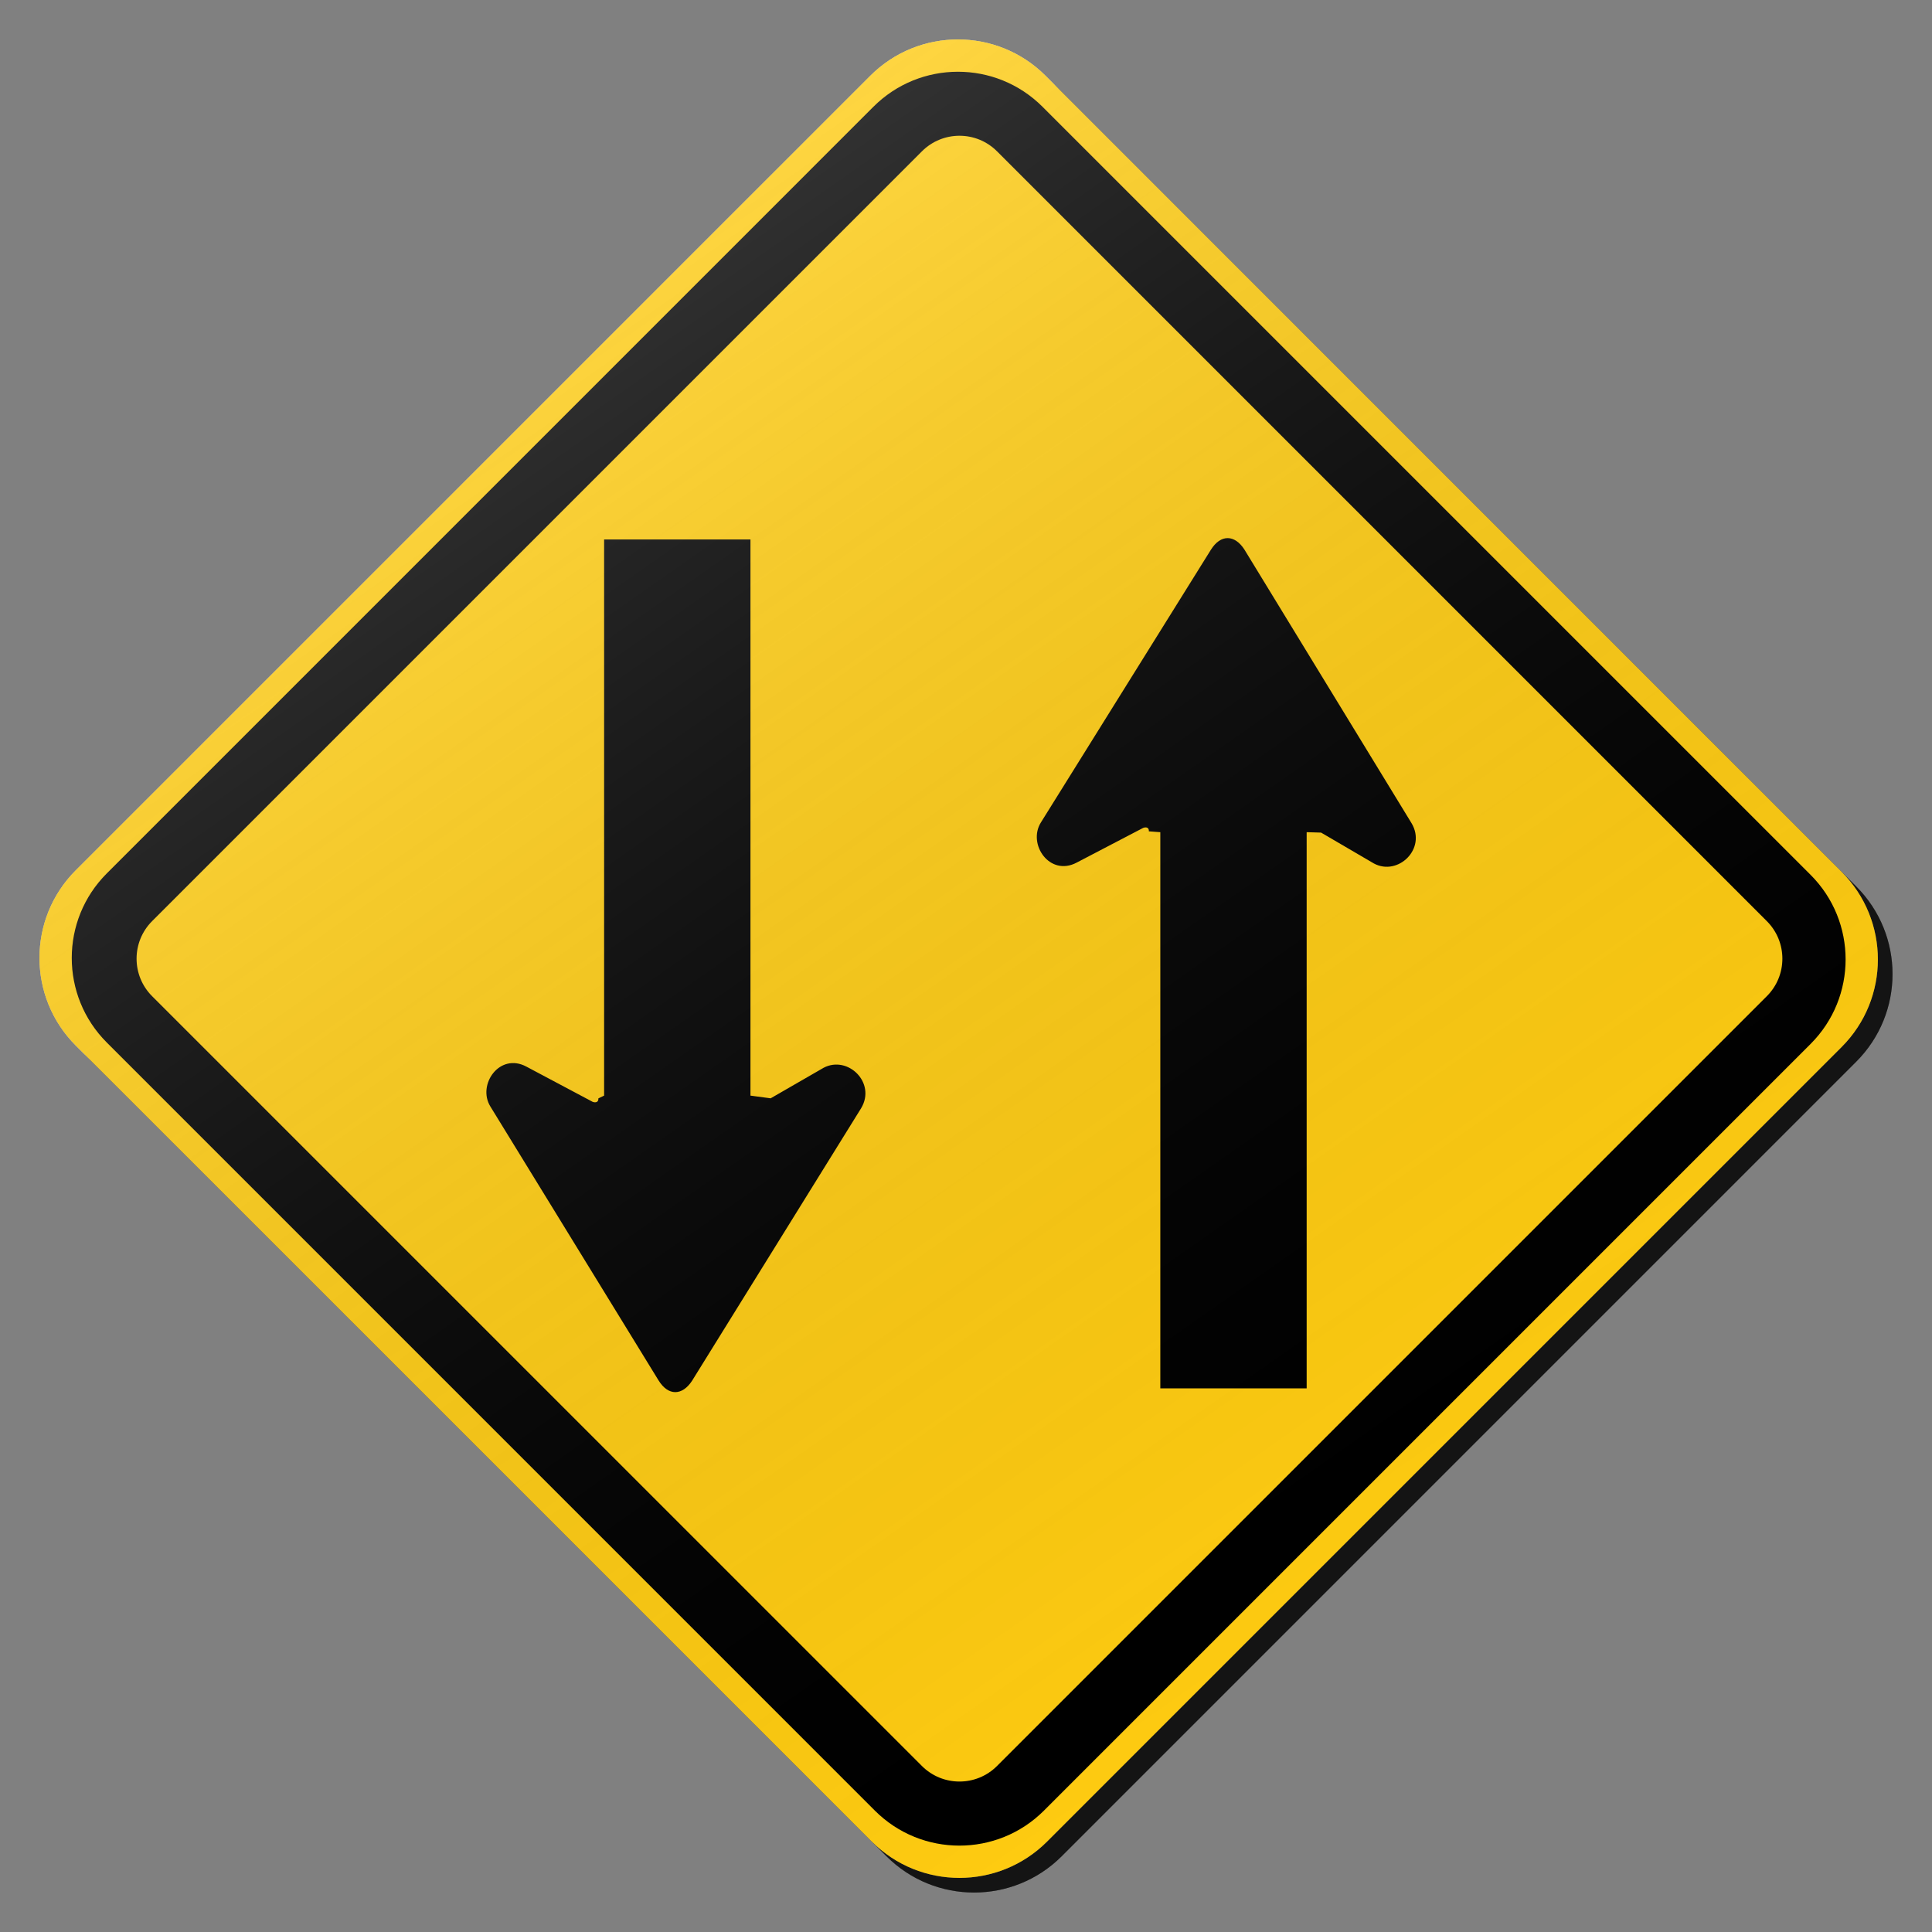 <?xml version="1.0" encoding="utf-8"?>
<!-- Generator: Adobe Illustrator 17.0.1, SVG Export Plug-In . SVG Version: 6.00 Build 0)  -->
<!DOCTYPE svg PUBLIC "-//W3C//DTD SVG 1.1//EN" "http://www.w3.org/Graphics/SVG/1.1/DTD/svg11.dtd">
<svg version="1.1" xmlns="http://www.w3.org/2000/svg" xmlns:xlink="http://www.w3.org/1999/xlink" x="0px" y="0px" width="132px"
	 height="132px" viewBox="0 0 132 132" enable-background="new 0 0 132 132" xml:space="preserve">
<rect x="0" y="0" width="132" height="132" fill="#808080" stroke="none"/>
<g id="disabled">
	<g>
		<defs>
			<path id="SVGID_1_" d="M72.436,6.177l54.387,54.389c3.306,3.306,3.306,8.665,0,11.971l-54.285,54.287
				c-3.306,3.306-8.667,3.306-11.973,0L6.177,72.435c-3.306-3.306-3.306-8.667,0-11.973L60.463,6.177
				C63.769,2.87,69.129,2.87,72.436,6.177L72.436,6.177z"/>
		</defs>
		<defs>
			<path id="SVGID_2_" d="M71.436,5.177l54.387,54.389c3.306,3.306,3.306,8.665,0,11.971l-54.285,54.287
				c-3.306,3.306-8.667,3.306-11.973,0L5.177,71.435c-3.306-3.306-3.306-8.667,0-11.973L59.463,5.177
				C62.769,1.87,68.129,1.87,71.436,5.177L71.436,5.177z"/>
		</defs>
		<linearGradient id="SVGID_3_" gradientUnits="userSpaceOnUse" x1="3.698" y1="66.5" x2="129.302" y2="66.5">
			<stop  offset="0" style="stop-color:#000000;stop-opacity:0.6"/>
			<stop  offset="1" style="stop-color:#000000;stop-opacity:0.6"/>
		</linearGradient>
		<use xlink:href="#SVGID_1_"  overflow="visible" fill-rule="evenodd" clip-rule="evenodd" fill="url(#SVGID_3_)"/>
		<use xlink:href="#SVGID_2_"  overflow="visible" fill-rule="evenodd" clip-rule="evenodd" fill="#C6C6C6"/>
		<clipPath id="SVGID_4_">
			<use xlink:href="#SVGID_1_"  overflow="visible"/>
		</clipPath>
		<clipPath id="SVGID_5_" clip-path="url(#SVGID_4_)">
			<use xlink:href="#SVGID_2_"  overflow="visible"/>
		</clipPath>
	</g>
	<g>
		<defs>
			<path id="SVGID_6_" d="M123.705,71.325l-52.379,52.381c-3.19,3.19-8.363,3.19-11.553,0L7.295,71.227
				c-3.19-3.19-3.19-8.362,0-11.552L59.674,7.294c3.19-3.19,8.362-3.19,11.553,0l52.478,52.478
				C126.895,62.963,126.895,68.135,123.705,71.325L123.705,71.325z M120.714,62.933L68.12,10.339c-1.417-1.418-3.713-1.418-5.131,0
				L10.394,62.933c-1.417,1.418-1.417,3.715,0,5.131l52.594,52.594c1.418,1.416,3.715,1.416,5.131,0l52.594-52.594
				C122.132,66.648,122.132,64.351,120.714,62.933L120.714,62.933z"/>
		</defs>
		<use xlink:href="#SVGID_6_"  overflow="visible" fill-rule="evenodd" clip-rule="evenodd"/>
		<clipPath id="SVGID_7_">
			<use xlink:href="#SVGID_6_"  overflow="visible"/>
		</clipPath>
	</g>
	<g>
		<defs>
			<path id="SVGID_8_" d="M93.872,58.997l-3.61-2.111l-0.987-0.029v38h-9.999v-38L78.494,56.8c0.018-0.265-0.183-0.312-0.388-0.237
				l-4.547,2.374c-1.841,0.971-3.371-1.261-2.442-2.744L82.726,37.57c0.677-1.089,1.635-1.051,2.297-0.021l11.422,18.7
				C97.48,57.997,95.514,59.875,93.872,58.997L93.872,58.997z M58.834,75.718L47.283,94.339c-0.67,1.026-1.626,1.055-2.295-0.036
				L33.504,75.6c-0.919-1.486,0.627-3.708,2.461-2.725l4.529,2.407c0.203,0.073,0.404,0.026,0.389-0.237l0.392-0.189V36.858h9.999
				v37.998l1.379,0.184l3.62-2.087C57.928,72.084,59.879,73.976,58.834,75.718L58.834,75.718z"/>
		</defs>
		<use xlink:href="#SVGID_8_"  overflow="visible" fill-rule="evenodd" clip-rule="evenodd"/>
		<clipPath id="SVGID_9_">
			<use xlink:href="#SVGID_8_"  overflow="visible"/>
		</clipPath>
	</g>
	<linearGradient id="SVGID_10_" gradientUnits="userSpaceOnUse" x1="95.904" y1="108.921" x2="35.096" y2="22.079">
		<stop  offset="0" style="stop-color:#000000;stop-opacity:0"/>
		<stop  offset="1" style="stop-color:#FFFFFF"/>
	</linearGradient>
	<path opacity="0.2" fill-rule="evenodd" clip-rule="evenodd" fill="url(#SVGID_10_)" d="M71.436,5.177l54.387,54.389
		c3.306,3.306,3.306,8.665,0,11.971l-54.285,54.287c-3.306,3.306-8.667,3.306-11.973,0L5.177,71.435
		c-3.306-3.306-3.306-8.667,0-11.973L59.463,5.177C62.769,1.87,68.129,1.87,71.436,5.177L71.436,5.177z"/>
</g>
<g id="normal">
	<g>
		<defs>
			<path id="SVGID_11_" d="M72.436,6.177l54.387,54.389c3.306,3.306,3.306,8.665,0,11.971l-54.285,54.287
				c-3.306,3.306-8.667,3.306-11.973,0L6.177,72.435c-3.306-3.306-3.306-8.667,0-11.973L60.463,6.177
				C63.769,2.87,69.129,2.87,72.436,6.177L72.436,6.177z"/>
		</defs>
		<defs>
			<path id="SVGID_12_" d="M71.436,5.177l54.387,54.389c3.306,3.306,3.306,8.665,0,11.971l-54.285,54.287
				c-3.306,3.306-8.667,3.306-11.973,0L5.177,71.435c-3.306-3.306-3.306-8.667,0-11.973L59.463,5.177
				C62.769,1.87,68.129,1.87,71.436,5.177L71.436,5.177z"/>
		</defs>
		<linearGradient id="SVGID_13_" gradientUnits="userSpaceOnUse" x1="3.698" y1="66.5" x2="129.302" y2="66.5">
			<stop  offset="0" style="stop-color:#000000;stop-opacity:0.6"/>
			<stop  offset="1" style="stop-color:#000000;stop-opacity:0.6"/>
		</linearGradient>
		<use xlink:href="#SVGID_11_"  overflow="visible" fill-rule="evenodd" clip-rule="evenodd" fill="url(#SVGID_13_)"/>
		<use xlink:href="#SVGID_12_"  overflow="visible" fill-rule="evenodd" clip-rule="evenodd" fill="#FECB11"/>
		<clipPath id="SVGID_14_">
			<use xlink:href="#SVGID_11_"  overflow="visible"/>
		</clipPath>
		<clipPath id="SVGID_15_" clip-path="url(#SVGID_14_)">
			<use xlink:href="#SVGID_12_"  overflow="visible"/>
		</clipPath>
	</g>
	<g>
		<defs>
			<path id="SVGID_16_" d="M123.705,71.325l-52.379,52.381c-3.19,3.19-8.363,3.19-11.553,0L7.295,71.227
				c-3.19-3.19-3.19-8.362,0-11.552L59.674,7.294c3.19-3.19,8.362-3.19,11.553,0l52.478,52.478
				C126.895,62.963,126.895,68.135,123.705,71.325L123.705,71.325z M120.714,62.933L68.12,10.339c-1.417-1.418-3.713-1.418-5.131,0
				L10.394,62.933c-1.417,1.418-1.417,3.715,0,5.131l52.594,52.594c1.418,1.416,3.715,1.416,5.131,0l52.594-52.594
				C122.132,66.648,122.132,64.351,120.714,62.933L120.714,62.933z"/>
		</defs>
		<use xlink:href="#SVGID_16_"  overflow="visible" fill-rule="evenodd" clip-rule="evenodd"/>
		<clipPath id="SVGID_17_">
			<use xlink:href="#SVGID_16_"  overflow="visible"/>
		</clipPath>
	</g>
	<g>
		<defs>
			<path id="SVGID_18_" d="M93.872,58.997l-3.61-2.111l-0.987-0.029v38h-9.999v-38L78.494,56.8c0.018-0.265-0.183-0.312-0.388-0.237
				l-4.547,2.374c-1.841,0.971-3.371-1.261-2.442-2.744L82.726,37.57c0.677-1.089,1.635-1.051,2.297-0.021l11.422,18.7
				C97.48,57.997,95.514,59.875,93.872,58.997L93.872,58.997z M58.834,75.718L47.283,94.339c-0.67,1.026-1.626,1.055-2.295-0.036
				L33.504,75.6c-0.919-1.486,0.627-3.708,2.461-2.725l4.529,2.407c0.203,0.073,0.404,0.026,0.389-0.237l0.392-0.189V36.858h9.999
				v37.998l1.379,0.184l3.62-2.087C57.928,72.084,59.879,73.976,58.834,75.718L58.834,75.718z"/>
		</defs>
		<use xlink:href="#SVGID_18_"  overflow="visible" fill-rule="evenodd" clip-rule="evenodd"/>
		<clipPath id="SVGID_19_">
			<use xlink:href="#SVGID_18_"  overflow="visible"/>
		</clipPath>
	</g>
	<linearGradient id="SVGID_20_" gradientUnits="userSpaceOnUse" x1="95.904" y1="108.921" x2="35.096" y2="22.079">
		<stop  offset="0" style="stop-color:#000000;stop-opacity:0"/>
		<stop  offset="1" style="stop-color:#FFFFFF"/>
	</linearGradient>
	<path opacity="0.2" fill-rule="evenodd" clip-rule="evenodd" fill="url(#SVGID_20_)" d="M71.436,5.177l54.387,54.389
		c3.306,3.306,3.306,8.665,0,11.971l-54.285,54.287c-3.306,3.306-8.667,3.306-11.973,0L5.177,71.435
		c-3.306-3.306-3.306-8.667,0-11.973L59.463,5.177C62.769,1.87,68.129,1.87,71.436,5.177L71.436,5.177z"/>
</g>
</svg>
